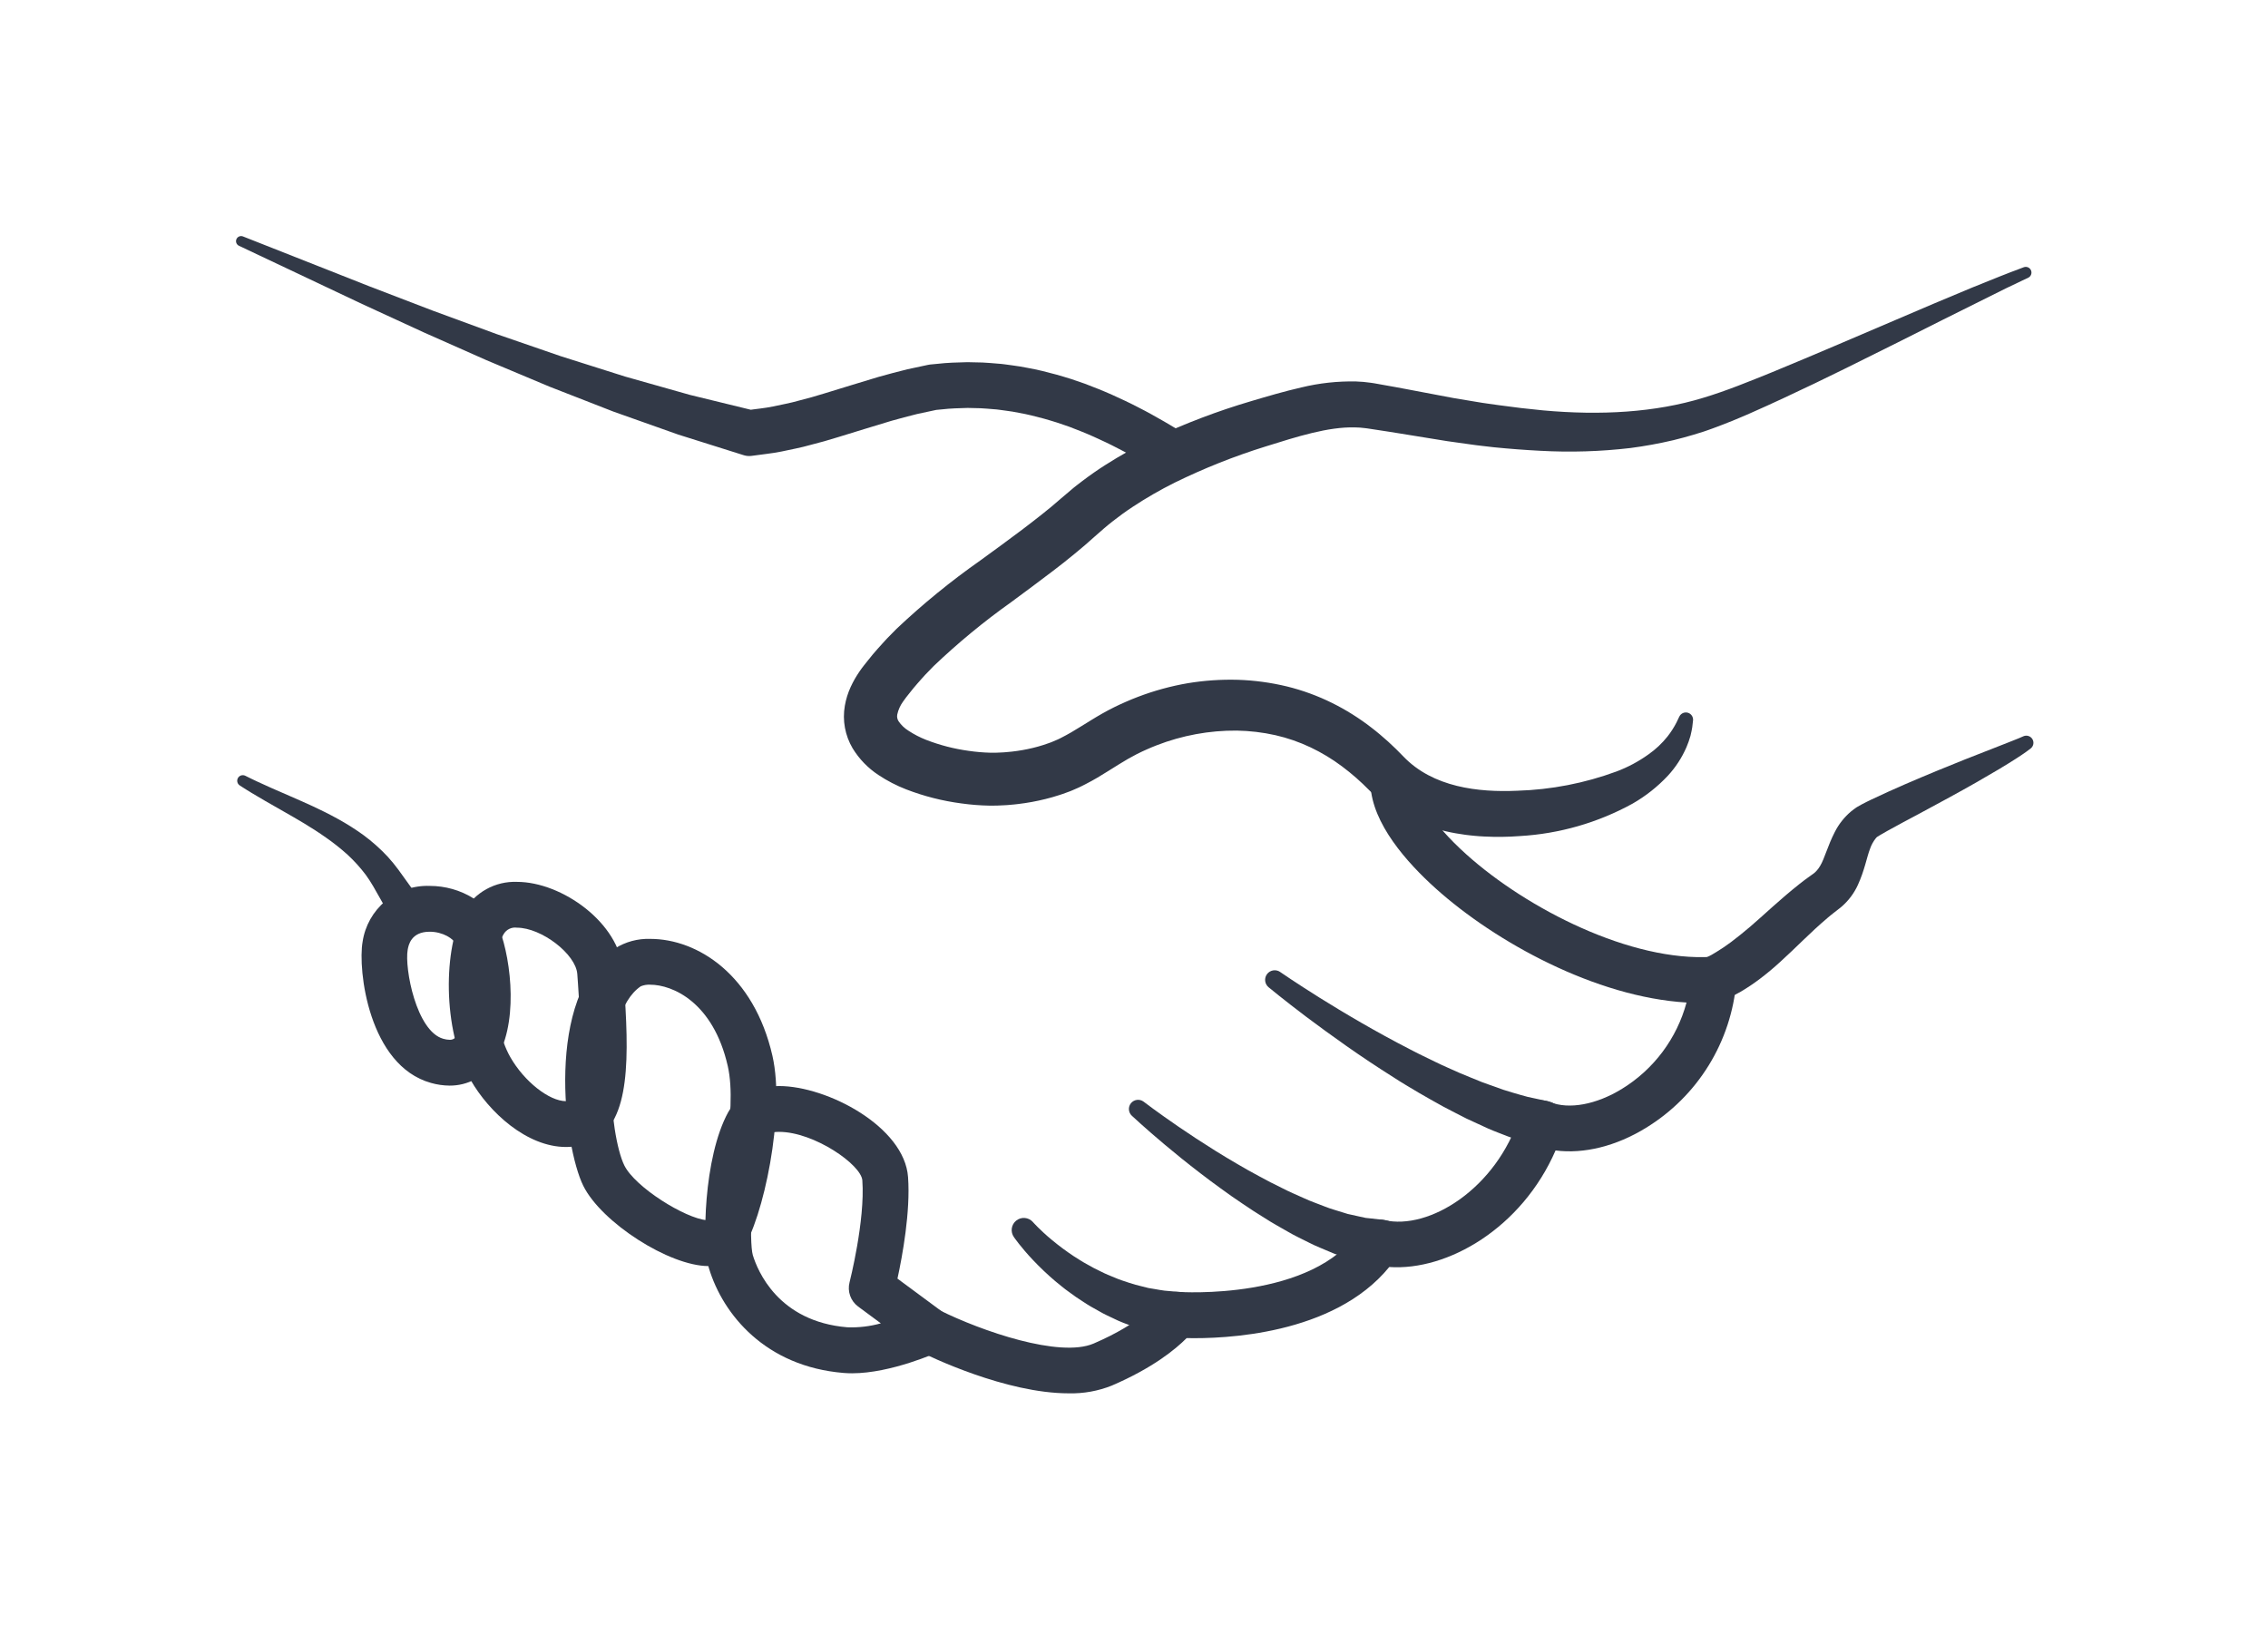 <svg width="490" height="351" viewBox="0 0 490 351" fill="none" xmlns="http://www.w3.org/2000/svg">
    <g filter="url(#filter0_d)">
        <path d="M82.207 194.226C82.885 195.429 83.556 196.609 84.21 197.778C86.213 196.114 88.75 195.229 91.354 195.288C90.274 193.691 89.122 192.126 87.962 190.504L86.081 187.892C85.364 186.92 84.599 185.985 83.789 185.09C82.191 183.376 80.439 181.813 78.554 180.42C76.774 179.13 74.915 177.954 72.988 176.899C69.299 174.85 65.768 173.342 62.785 172.031C59.801 170.737 57.32 169.665 55.655 168.87C54.812 168.492 54.138 168.132 53.685 167.922L52.987 167.578C52.71 167.442 52.392 167.418 52.098 167.509C51.804 167.601 51.556 167.801 51.404 168.069C51.253 168.338 51.211 168.654 51.285 168.953C51.359 169.252 51.545 169.511 51.804 169.677L52.461 170.099C52.898 170.368 53.501 170.776 54.339 171.271C55.996 172.293 58.359 173.63 61.182 175.238C64.005 176.846 67.266 178.7 70.456 180.957C72.079 182.088 73.629 183.32 75.099 184.645C76.547 185.982 77.87 187.448 79.052 189.025C79.608 189.808 80.16 190.629 80.616 191.429C81.148 192.36 81.68 193.296 82.207 194.226Z" fill="#323947"/>
        <path d="M251.622 102.681L249.05 101.089L246.561 99.614C244.901 98.665 243.194 97.697 241.482 96.835C239.773 95.935 238.036 95.123 236.292 94.338C234.548 93.554 232.775 92.863 231.002 92.183L228.316 91.266C227.421 90.969 226.512 90.729 225.609 90.456C223.795 89.966 221.976 89.498 220.137 89.18C219.22 88.997 218.302 88.828 217.376 88.723C216.45 88.617 215.536 88.437 214.609 88.392C213.684 88.328 212.758 88.223 211.831 88.188L209.048 88.123C207.195 88.176 205.343 88.215 203.498 88.434L202.804 88.499L202.458 88.532L202.286 88.547L202.197 88.555H202.154C202.983 88.416 202.365 88.52 202.549 88.491L202.527 88.496L201.052 88.812L198.101 89.445C196.19 89.905 194.46 90.404 192.599 90.906L186.889 92.641L181.063 94.432L178.102 95.315L175.06 96.124C173.058 96.704 170.926 97.086 168.843 97.538C166.746 97.966 164.544 98.164 162.396 98.477L162.218 98.495C161.71 98.543 161.197 98.491 160.71 98.341L146.511 93.871L132.513 88.908L118.717 83.525L105.094 77.805L91.605 71.825L78.222 65.665L51.624 53.09C51.366 52.968 51.165 52.751 51.064 52.484C50.963 52.217 50.97 51.921 51.084 51.659C51.197 51.397 51.409 51.19 51.673 51.081C51.937 50.972 52.233 50.97 52.498 51.076L79.849 61.87L93.548 67.123L107.307 72.175L121.14 76.942L135.058 81.347L149.074 85.31L163.185 88.753L161.499 88.616C163.338 88.331 165.166 88.195 167.014 87.807C168.869 87.399 170.711 87.085 172.586 86.543L175.387 85.8L178.221 84.957L183.96 83.195L189.834 81.413C191.864 80.858 194.015 80.254 196.024 79.778L198.975 79.146L200.45 78.83L200.914 78.749L200.964 78.743L201.07 78.733L201.272 78.715L201.678 78.676L202.49 78.598C204.653 78.346 206.83 78.289 209.008 78.238L212.275 78.311C213.36 78.353 214.44 78.469 215.526 78.549C216.613 78.61 217.681 78.801 218.758 78.934C219.835 79.067 220.902 79.25 221.963 79.461C224.097 79.834 226.19 80.366 228.263 80.93C229.291 81.239 230.334 81.518 231.351 81.853L234.388 82.893C236.379 83.65 238.363 84.429 240.297 85.299C242.231 86.169 244.146 87.065 246.005 88.039C247.889 88.987 249.693 90.01 251.533 91.064L254.248 92.672L256.82 94.264C257.882 94.979 258.627 96.078 258.897 97.33C259.167 98.582 258.941 99.89 258.267 100.979C257.593 102.068 256.523 102.854 255.282 103.171C254.042 103.489 252.726 103.313 251.612 102.681H251.622Z" fill="#323947"/>
        <path d="M97.136 234.516C95.778 234.505 94.426 234.31 93.119 233.937C79.653 230.185 77.263 209.489 78.343 203.427C78.857 199.988 80.619 196.859 83.293 194.636C85.967 192.413 89.365 191.252 92.84 191.375C99.614 191.375 105.794 195.184 107.869 200.635C110.559 207.696 112.085 221.711 106.825 229.337C105.77 230.939 104.331 232.252 102.639 233.157C100.946 234.061 99.055 234.528 97.136 234.516ZM92.837 201.273C88.779 201.273 88.255 204.203 88.082 205.166C87.371 209.155 89.945 222.78 95.775 224.402C96.217 224.534 96.675 224.607 97.136 224.619C97.453 224.637 97.767 224.561 98.04 224.401C98.314 224.241 98.534 224.003 98.673 223.719C101.238 220 100.78 209.854 98.615 204.156C98.084 202.762 95.638 201.273 92.837 201.273Z" fill="#323947"/>
        <path d="M122.292 247.775C113.802 247.775 105.642 240.257 101.662 233.274C95.474 222.419 95.826 204.474 100.239 196.843C101.388 194.843 103.062 193.196 105.08 192.079C107.097 190.961 109.382 190.417 111.686 190.503C121.397 190.503 133.878 199.376 134.602 209.734L134.75 211.795C135.948 228.234 136.283 242.176 128.205 246.359C126.378 247.303 124.348 247.788 122.292 247.775ZM111.683 200.399C111.118 200.319 110.542 200.41 110.029 200.66C109.516 200.91 109.089 201.308 108.804 201.802C106.203 206.293 105.808 220.569 110.256 228.368C113.248 233.611 118.645 237.878 122.288 237.878C122.758 237.889 123.224 237.787 123.646 237.579C125.525 235.948 125.964 227.499 124.874 212.516L124.726 210.421C124.424 206.114 116.989 200.399 111.683 200.399Z" fill="#323947"/>
        <path d="M153.068 273.5C144.617 273.5 129.953 264.096 126.014 256.149C121.852 247.749 117.572 215.299 132.876 204.873C135.152 203.445 137.802 202.73 140.487 202.82C150.758 202.82 162.903 210.632 166.884 228.08C169.734 240.58 164.89 263.356 160.356 270.009C159.534 271.159 158.435 272.082 157.161 272.692C155.886 273.303 154.478 273.581 153.068 273.5ZM140.487 212.718C139.787 212.676 139.087 212.793 138.438 213.06C129.289 219.294 131.693 245.306 134.884 251.753C137.232 256.495 148.057 263.194 152.663 263.585C155.339 258.253 159.442 239.963 157.233 230.285C154.071 216.418 145.218 212.718 140.487 212.718Z" fill="#323947"/>
        <path d="M184.1 296.661C183.476 296.661 182.86 296.638 182.257 296.588C165.432 295.202 156.2 284.001 153.172 273.981C151.652 268.963 151.976 250.025 157.319 240.273C158.478 238.158 161.447 234.609 168.317 234.609C178.763 234.609 195.406 243.419 196.183 254.272C196.722 261.74 194.971 271.271 193.897 276.211L203.769 283.508C204.46 284.021 205.007 284.705 205.353 285.493C205.7 286.282 205.835 287.147 205.745 288.003C205.655 288.86 205.343 289.678 204.84 290.377C204.338 291.077 203.661 291.633 202.878 291.991C202.456 292.18 192.523 296.661 184.1 296.661ZM168.313 244.508C166.776 244.508 166.088 244.859 165.994 245.027C161.969 252.376 161.872 268.478 162.64 271.114C163.654 274.464 168.12 285.492 183.069 286.724C185.512 286.816 187.954 286.529 190.309 285.871L185.393 282.236C184.6 281.649 184.001 280.84 183.671 279.911C183.342 278.982 183.297 277.976 183.542 277.022C183.575 276.89 186.935 263.693 186.307 254.984C186.066 251.608 175.894 244.508 168.313 244.508Z" fill="#323947"/>
        <path d="M230.905 300.991C217.289 300.991 200.851 293.032 198.613 291.916C197.493 291.3 196.654 290.274 196.272 289.053C195.891 287.832 195.996 286.511 196.567 285.366C197.137 284.222 198.129 283.342 199.333 282.912C200.538 282.481 201.862 282.534 203.029 283.058C211.978 287.51 228.917 293.391 236.28 290.233C246.722 285.746 250.154 281.201 250.19 281.155C250.672 280.445 251.336 279.878 252.112 279.513C252.888 279.148 253.748 278.998 254.601 279.079C254.885 279.103 283.81 281.021 293.769 265.688C294.323 264.836 295.126 264.175 296.068 263.795C297.011 263.415 298.048 263.334 299.038 263.564C308.766 265.827 323.333 256.701 328.301 241.144C328.51 240.494 328.85 239.894 329.301 239.382C329.753 238.869 330.305 238.456 330.924 238.167C331.542 237.878 332.214 237.72 332.896 237.704C333.579 237.687 334.258 237.811 334.89 238.069C338.935 239.725 344.901 238.626 350.449 235.2C357.301 230.996 362.284 224.329 364.375 216.567C344.74 215.392 323.099 203.521 310.21 191.948C303.976 186.351 296.466 177.926 296.097 169.575C296.098 168.3 296.591 167.075 297.472 166.155C298.354 165.234 299.556 164.689 300.829 164.632C302.103 164.576 303.349 165.012 304.308 165.851C305.268 166.69 305.868 167.866 305.982 169.136C306.113 172.014 309.026 177.585 316.824 184.585C329.991 196.407 352.481 207.812 369.897 206.691C370.603 206.646 371.311 206.754 371.973 207.007C372.634 207.26 373.234 207.652 373.731 208.156C374.228 208.66 374.612 209.265 374.855 209.93C375.099 210.595 375.197 211.304 375.143 212.01C374.601 218.441 372.553 224.654 369.164 230.146C365.775 235.638 361.14 240.255 355.636 243.624C349.16 247.619 342.173 249.314 336.077 248.523C328.782 265.278 312.772 274.575 300.15 273.701C288.096 288.467 264.225 289.233 256.372 289.058C253.943 291.507 249.02 295.53 240.185 299.326C237.236 300.501 234.079 301.068 230.905 300.991Z" fill="#323947"/>
        <path d="M438.218 59.99L436.967 60.576C436.142 60.96 434.916 61.534 433.351 62.303L419.711 69.095C413.846 72.061 406.703 75.637 398.477 79.699C394.367 81.743 389.953 83.844 385.273 86.032C380.565 88.204 375.667 90.483 370.113 92.515C369.438 92.75 368.807 92.999 368.087 93.229L365.895 93.91C364.42 94.366 362.971 94.723 361.476 95.103C358.434 95.817 355.359 96.377 352.261 96.782C345.796 97.541 339.277 97.74 332.778 97.378C329.461 97.209 326.12 96.956 322.755 96.618L320.243 96.329L318.913 96.169L317.67 95.997C316.005 95.763 314.332 95.529 312.649 95.294L302.395 93.631C300.683 93.338 299.012 93.105 297.308 92.837L296.033 92.642L295.395 92.545L295.197 92.52L294.871 92.481C294.157 92.385 293.437 92.334 292.717 92.328C286.921 92.179 280.282 94.309 273.442 96.445C266.703 98.539 260.135 101.151 253.798 104.257C250.671 105.814 247.642 107.56 244.727 109.486C243.275 110.434 241.877 111.453 240.525 112.512C239.861 113.055 239.161 113.566 238.533 114.137L236.499 115.915L234.392 117.775L232.097 119.694C230.57 120.945 229.071 122.142 227.538 123.3C224.494 125.638 221.426 127.871 218.438 130.094C212.543 134.284 206.955 138.893 201.72 143.884L199.905 145.754C199.312 146.386 198.761 147.04 198.187 147.679C197.612 148.319 197.09 148.986 196.558 149.649L195.766 150.645C195.669 150.75 195.185 151.421 195.092 151.575C194.495 152.398 194.075 153.336 193.857 154.329C193.804 154.584 193.802 154.848 193.852 155.104C193.901 155.36 194.001 155.604 194.145 155.821C194.712 156.645 195.445 157.341 196.296 157.865C197.485 158.644 198.751 159.299 200.074 159.819C203.044 160.972 206.14 161.772 209.297 162.202C210.855 162.43 212.426 162.564 214.001 162.604C214.381 162.614 214.747 162.61 215.108 162.604L216.331 162.551C216.815 162.538 217.151 162.499 217.514 162.469C217.878 162.44 218.224 162.42 218.62 162.364C220.152 162.193 221.673 161.925 223.172 161.562C223.915 161.384 224.645 161.179 225.361 160.949C225.726 160.843 226.075 160.712 226.427 160.587L226.954 160.4L227.088 160.353C227.299 160.271 226.947 160.415 227.04 160.375L227.345 160.245L228.558 159.728C228.967 159.554 229.166 159.419 229.481 159.267C230.008 159.02 230.746 158.582 231.415 158.213C232.804 157.398 234.203 156.511 235.759 155.558C237.29 154.61 238.926 153.662 240.751 152.759L241.91 152.203C242.294 152.016 242.795 151.806 243.231 151.611C244.148 151.189 245.009 150.873 245.882 150.525C249.352 149.204 252.941 148.221 256.6 147.591C260.191 146.996 263.83 146.749 267.468 146.853C271.025 146.97 274.561 147.45 278.021 148.283C281.409 149.114 284.696 150.316 287.821 151.866C290.806 153.348 293.637 155.123 296.271 157.164C297.564 158.146 298.773 159.187 299.945 160.238C300.514 160.778 301.081 161.314 301.647 161.845L303.16 163.376C309.574 170.105 319.421 171.191 327.791 170.816C335.121 170.598 342.367 169.193 349.247 166.656C351.694 165.736 354.011 164.499 356.137 162.976C357.696 161.887 359.088 160.578 360.27 159.09C361.013 158.145 361.663 157.13 362.211 156.061C362.553 155.309 362.758 154.911 362.758 154.911L362.846 154.745C363.012 154.426 363.283 154.174 363.614 154.032C363.944 153.891 364.313 153.867 364.659 153.966C365.005 154.066 365.305 154.281 365.51 154.577C365.715 154.872 365.812 155.229 365.784 155.588C365.784 155.588 365.744 156.098 365.61 157.102C365.551 157.607 365.386 158.21 365.229 158.953C364.99 159.796 364.697 160.623 364.352 161.429C363.37 163.685 362.016 165.761 360.347 167.569C358.113 169.953 355.535 171.99 352.698 173.611C345.209 177.725 336.896 180.116 328.366 180.609C325.806 180.806 323.237 180.837 320.673 180.704L319.619 180.644L318.7 180.567C317.956 180.511 317.318 180.418 316.614 180.339C315.232 180.147 313.829 179.918 312.406 179.583C309.425 178.912 306.539 177.876 303.812 176.498C302.367 175.762 300.979 174.916 299.661 173.969C298.984 173.47 298.366 173.009 297.67 172.403L296.677 171.524L295.914 170.794C295.419 170.307 294.92 169.818 294.417 169.325L292.977 168.011C291.992 167.161 290.988 166.325 289.93 165.546C287.815 163.961 285.548 162.591 283.161 161.455C280.729 160.3 278.178 159.415 275.553 158.816C272.808 158.203 270.007 157.871 267.195 157.825C261.277 157.78 255.404 158.859 249.888 161.004C249.187 161.288 248.46 161.566 247.826 161.862C247.486 162.019 247.194 162.131 246.812 162.319L245.652 162.881C244.413 163.514 243.066 164.282 241.659 165.167C240.27 166.027 238.738 167.013 237.121 167.973C236.261 168.458 235.499 168.922 234.45 169.439C233.98 169.672 233.411 169.973 233.013 170.145L231.803 170.672L231.499 170.803C231.499 170.809 231.041 170.99 231.147 170.945L230.968 171.01L230.252 171.272C229.776 171.443 229.298 171.625 228.813 171.767C227.848 172.083 226.872 172.362 225.887 172.604C223.924 173.094 221.932 173.458 219.923 173.692C219.435 173.765 218.886 173.798 218.36 173.85C217.835 173.903 217.273 173.948 216.86 173.956L215.384 174.025C214.845 174.039 214.315 174.045 213.791 174.036C211.752 173.999 209.718 173.839 207.698 173.556C203.619 173.021 199.619 172.003 195.781 170.522C193.677 169.708 191.669 168.667 189.791 167.418C187.53 165.933 185.626 163.966 184.214 161.658C182.571 158.888 181.973 155.623 182.528 152.451C182.771 151.048 183.196 149.682 183.793 148.39C184.068 147.787 184.365 147.216 184.678 146.667C184.988 146.14 185.31 145.613 185.698 145.05C186.128 144.433 186.189 144.346 186.673 143.723L187.621 142.538C188.263 141.75 188.886 140.943 189.573 140.207C190.26 139.47 190.912 138.694 191.605 137.966L193.712 135.824C199.369 130.483 205.405 125.558 211.773 121.088C214.829 118.853 217.856 116.677 220.778 114.463C222.246 113.364 223.686 112.23 225.082 111.131L227.128 109.479L229.262 107.652L231.481 105.773C232.247 105.1 233.067 104.517 233.862 103.892C235.468 102.677 237.108 101.523 238.789 100.459C242.103 98.342 245.543 96.429 249.09 94.731C255.969 91.487 263.09 88.779 270.387 86.633C273.938 85.579 277.398 84.555 281.153 83.696C285.03 82.752 289.014 82.317 293.004 82.404C294.041 82.438 295.076 82.53 296.103 82.678L296.88 82.793L297.536 82.91L298.848 83.147C300.588 83.463 302.352 83.76 304.042 84.096C307.406 84.732 310.736 85.363 314.032 85.987L319.01 86.815L320.248 87.019L321.407 87.187L323.831 87.528C327.049 87.982 330.222 88.355 333.348 88.648C345.831 89.783 357.6 89.106 367.936 85.95C373.074 84.413 378.081 82.333 382.794 80.433C387.524 78.498 391.993 76.586 396.203 74.808L418.017 65.495C424.077 62.918 428.871 60.964 432.175 59.668C433.827 59.009 435.092 58.532 435.943 58.215L437.236 57.728C437.534 57.617 437.863 57.626 438.154 57.752C438.446 57.878 438.677 58.112 438.8 58.405C438.923 58.697 438.929 59.026 438.815 59.323C438.702 59.62 438.478 59.861 438.191 59.996L438.218 59.99Z" fill="#323947"/>
        <path d="M368.047 207.174C368.047 207.174 368.349 207.017 368.916 206.718C369.174 206.576 369.602 206.384 369.911 206.191L370.965 205.559L372.398 204.638C372.917 204.265 373.483 203.891 374.084 203.435C375.267 202.535 376.63 201.464 378.106 200.2C381.07 197.671 384.524 194.32 388.826 190.92C389.376 190.503 389.903 190.068 390.486 189.662L391.351 189.041L391.786 188.731L391.812 188.711C391.868 188.668 391.429 189.003 391.626 188.852L391.674 188.814L391.771 188.74L391.967 188.59L392.062 188.514L392.075 188.496L392.107 188.468C392.154 188.433 392.196 188.394 392.235 188.35C392.349 188.245 392.455 188.125 392.571 187.995C392.829 187.695 393.057 187.371 393.253 187.028C394.201 185.46 394.841 182.778 396.414 179.717C397.274 178.023 398.464 176.518 399.914 175.291C400.105 175.128 400.3 174.975 400.503 174.833L400.802 174.616L401.177 174.358L401.233 174.328L401.339 174.264L402.236 173.76C402.909 173.412 403.679 173.01 404.277 172.736C406.78 171.549 409.188 170.462 411.548 169.435C416.265 167.399 420.681 165.586 424.484 164.072C428.283 162.584 431.448 161.345 433.664 160.475C434.747 160.044 435.596 159.707 436.175 159.474L436.977 159.127L437.161 159.047C437.508 158.896 437.898 158.878 438.258 158.995C438.617 159.113 438.921 159.358 439.111 159.685C439.302 160.012 439.366 160.397 439.292 160.768C439.217 161.139 439.009 161.469 438.707 161.697L437.828 162.358C437.273 162.747 436.473 163.306 435.45 163.954C433.404 165.274 430.456 167.032 426.887 169.068C423.318 171.104 419.114 173.38 414.624 175.793C412.387 176.996 410.04 178.211 407.774 179.487L406.248 180.362L405.399 180.888L405.294 180.955L405.239 180.989C405.834 180.584 405.397 180.883 405.526 180.799L405.516 180.809L405.418 180.915C405.352 180.981 405.29 181.051 405.233 181.126C404.715 181.783 404.311 182.523 404.037 183.314C403.3 185.203 402.87 187.951 401.384 191.186C400.556 192.996 399.343 194.604 397.83 195.897L397.64 196.055L397.545 196.134L397.238 196.369L396.887 196.645L396.184 197.19C395.712 197.54 395.259 197.947 394.803 198.317C391.176 201.382 387.902 204.82 384.719 207.69C383.251 209.048 381.715 210.331 380.117 211.535C378.829 212.503 377.488 213.399 376.1 214.22L374.378 215.149C373.879 215.412 373.58 215.532 373.271 215.676C372.685 215.938 372.375 216.078 372.375 216.078C371.203 216.594 369.875 216.637 368.672 216.195C367.469 215.754 366.484 214.863 365.924 213.711C365.363 212.558 365.272 211.234 365.668 210.015C366.064 208.796 366.917 207.778 368.047 207.175V207.174Z" fill="#323947"/>
        <path d="M223.193 264.028L223.468 264.327C223.644 264.51 223.907 264.778 224.237 265.117C224.941 265.811 225.973 266.803 227.306 267.892C228.81 269.142 230.381 270.309 232.013 271.387C232.929 271.942 233.831 272.578 234.825 273.096C235.792 273.654 236.786 274.193 237.811 274.663C238.811 275.182 239.856 275.601 240.877 276.012C241.879 276.464 242.925 276.758 243.905 277.099C244.851 277.415 245.811 277.684 246.783 277.904C247.242 278.017 247.684 278.146 248.117 278.238C248.555 278.311 248.977 278.382 249.382 278.448C250.193 278.577 250.926 278.74 251.588 278.808L253.301 278.959L254.784 279.092L255.137 279.124C256.434 279.261 257.626 279.903 258.453 280.912C259.281 281.92 259.679 283.214 259.56 284.514C259.441 285.813 258.816 287.013 257.819 287.855C256.823 288.697 255.534 289.113 254.234 289.013C254.042 288.995 253.852 288.967 253.664 288.927L251.855 288.547L249.79 288.104C248.995 287.921 248.125 287.624 247.166 287.345L245.678 286.895C245.168 286.721 244.655 286.508 244.12 286.307C243.067 285.885 241.927 285.496 240.825 284.937C239.711 284.398 238.541 283.894 237.434 283.234C236.301 282.613 235.163 281.977 234.084 281.247C232.977 280.563 231.92 279.812 230.899 279.051C229.854 278.325 228.917 277.492 227.972 276.744C226.301 275.326 224.709 273.817 223.205 272.224C221.877 270.836 220.857 269.596 220.149 268.705C219.804 268.261 219.527 267.896 219.326 267.621L219.055 267.239C218.669 266.695 218.505 266.025 218.596 265.364C218.688 264.703 219.027 264.102 219.546 263.683C220.065 263.264 220.724 263.058 221.389 263.108C222.054 263.158 222.675 263.459 223.126 263.95L223.193 264.028Z" fill="#323947"/>
        <path d="M247.101 238.001L249.147 239.524C250.456 240.489 252.361 241.842 254.664 243.423C256.966 245.003 259.693 246.795 262.651 248.638C264.14 249.538 265.659 250.505 267.244 251.402C268.817 252.323 270.421 253.243 272.05 254.1C273.662 255.003 275.303 255.82 276.92 256.613C278.52 257.45 280.147 258.118 281.693 258.826C283.237 259.552 284.776 260.046 286.2 260.628C287.625 261.209 289.006 261.533 290.253 261.955C290.569 262.051 290.874 262.145 291.172 262.24C291.47 262.304 291.763 262.368 292.048 262.431L293.655 262.789C294.159 262.895 294.631 263.02 295.061 263.095L296.227 263.217L298.419 263.468L298.988 263.532C299.635 263.606 300.262 263.806 300.831 264.122C301.401 264.438 301.902 264.863 302.308 265.373C302.713 265.883 303.014 266.467 303.194 267.093C303.373 267.719 303.427 268.375 303.354 269.022C303.28 269.669 303.079 270.295 302.763 270.865C302.447 271.434 302.023 271.936 301.513 272.341C301.003 272.747 300.418 273.048 299.792 273.227C299.166 273.407 298.511 273.461 297.864 273.387C297.715 273.369 297.557 273.343 297.411 273.312C297.411 273.312 296.357 273.092 294.501 272.703C294.039 272.604 293.53 272.492 292.976 272.371C292.439 272.225 291.889 272.026 291.284 271.834L289.376 271.202C289.04 271.089 288.697 270.975 288.346 270.859C288.011 270.719 287.669 270.575 287.32 270.427C285.941 269.816 284.383 269.249 282.875 268.47C281.367 267.691 279.713 266.952 278.143 266.016C276.562 265.1 274.886 264.202 273.296 263.162C271.673 262.158 270.037 261.124 268.456 260.027C266.849 258.966 265.285 257.852 263.76 256.741C262.216 255.656 260.76 254.514 259.326 253.438C256.48 251.26 253.894 249.157 251.707 247.321C249.519 245.484 247.727 243.92 246.488 242.803C245.25 241.686 244.544 241.033 244.544 241.033C244.169 240.69 243.94 240.217 243.904 239.711C243.867 239.204 244.026 238.703 244.348 238.311C244.67 237.918 245.13 237.663 245.633 237.6C246.137 237.536 246.646 237.667 247.055 237.967L247.101 238.001Z" fill="#323947"/>
        <path d="M276.578 209.973C276.578 209.973 279.919 212.282 285.124 215.544C287.73 217.162 290.779 219.022 294.095 220.93C297.412 222.839 300.975 224.805 304.583 226.656C306.374 227.616 308.212 228.457 309.992 229.341C311.772 230.225 313.575 230.97 315.286 231.754C317.013 232.492 318.698 233.148 320.28 233.801L324.787 235.411C326.182 235.878 327.471 236.206 328.603 236.552C329.565 236.845 330.543 237.085 331.532 237.269L334.061 237.817L334.44 237.899C335.725 238.176 336.848 238.952 337.562 240.057C338.275 241.162 338.52 242.505 338.243 243.79C337.966 245.076 337.19 246.199 336.085 246.912C334.98 247.625 333.637 247.87 332.351 247.593C332.216 247.563 332.074 247.527 331.944 247.488L329.006 246.587C327.889 246.268 326.788 245.893 325.708 245.463C324.475 244.969 323.056 244.466 321.571 243.819L316.853 241.647C315.228 240.804 313.499 239.952 311.749 239.012C310.029 238.036 308.22 237.071 306.444 236.01C304.667 234.949 302.851 233.893 301.1 232.743C297.555 230.516 294.085 228.197 290.89 225.952C287.695 223.706 284.759 221.557 282.266 219.691C277.3 215.941 274.08 213.27 274.08 213.27C273.668 212.93 273.404 212.444 273.342 211.913C273.28 211.382 273.425 210.848 273.747 210.422C274.069 209.996 274.543 209.71 275.071 209.625C275.598 209.54 276.138 209.661 276.578 209.965V209.973Z" fill="#323947"/>
    </g>
    <defs>
        <filter id="filter0_d" x="0.993" y="0.998" width="488.329" height="350" filterUnits="userSpaceOnUse" color-interpolation-filters="sRGB">
            <feFlood flood-opacity="0" result="BackgroundImageFix"/>
            <feColorMatrix in="SourceAlpha" type="matrix" values="0 0 0 0 0 0 0 0 0 0 0 0 0 0 0 0 0 0 127 0"/>
            <feOffset/>
            <feGaussianBlur stdDeviation="25"/>
            <feColorMatrix type="matrix" values="0 0 0 0 0 0 0 0 0 0 0 0 0 0 0 0 0 0 0.25 0"/>
            <feBlend mode="normal" in2="BackgroundImageFix" result="effect1_dropShadow"/>
            <feBlend mode="normal" in="SourceGraphic" in2="effect1_dropShadow" result="shape"/>
        </filter>
    </defs>
</svg>
